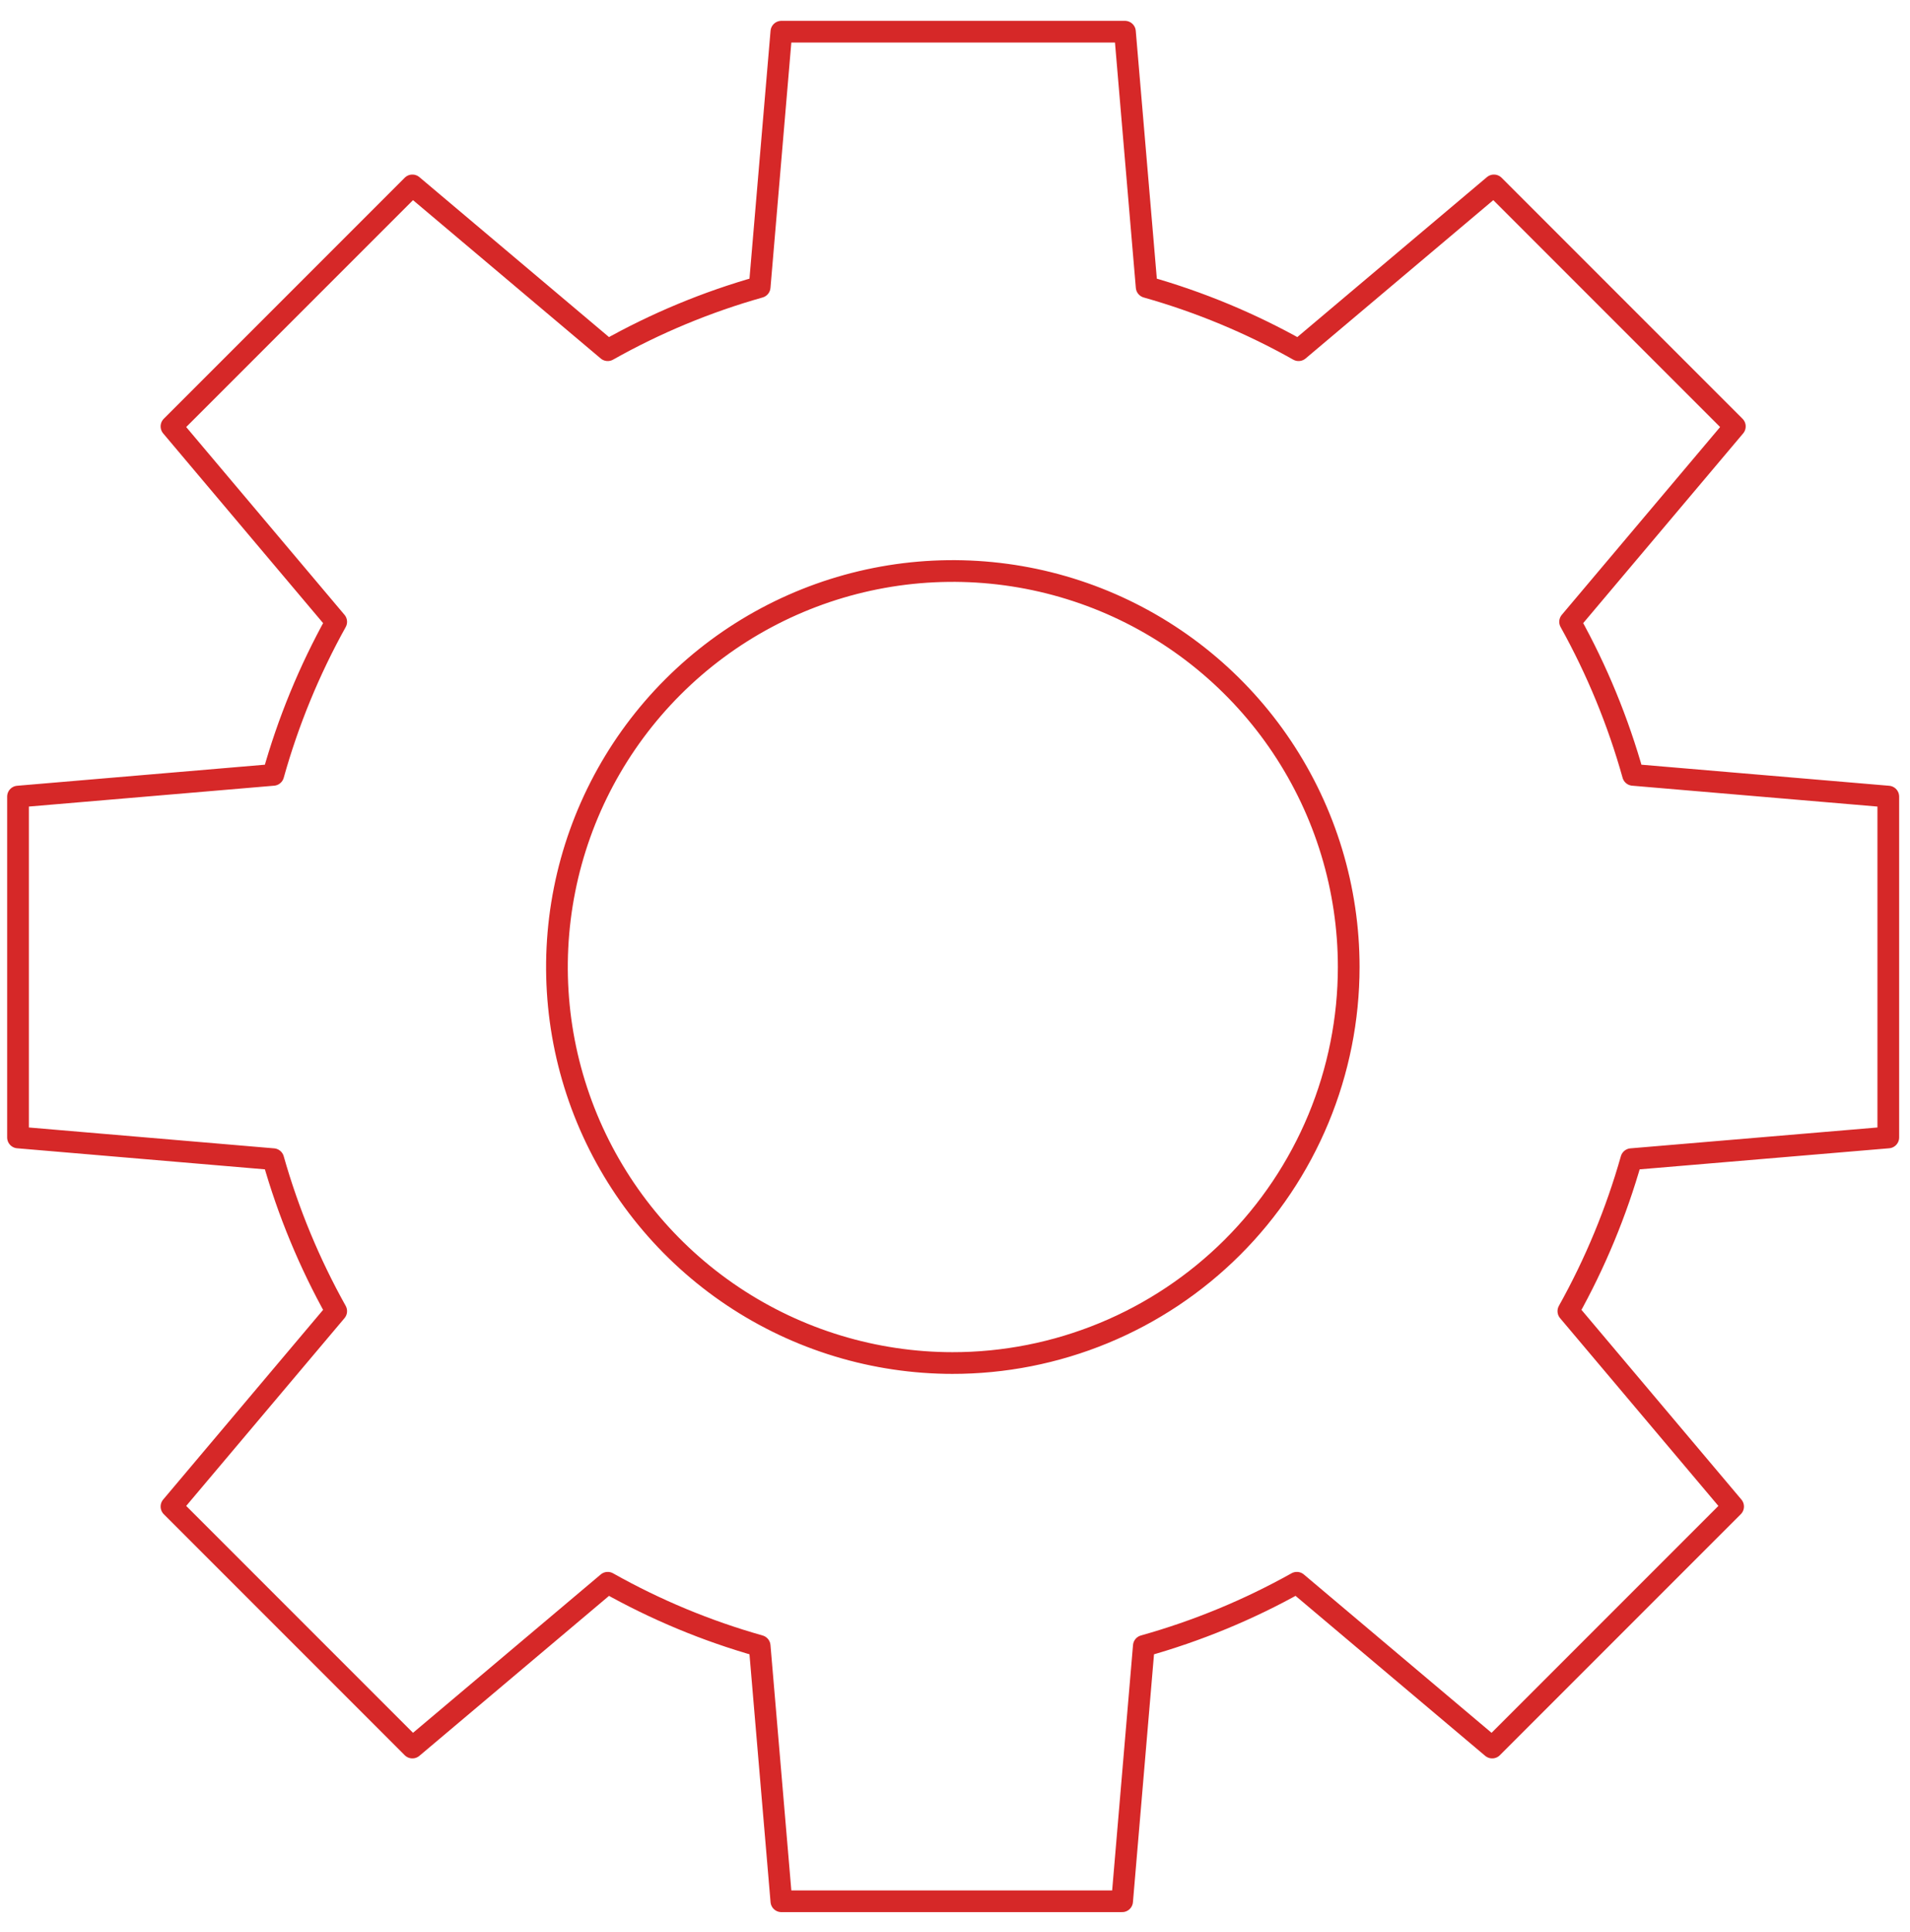 <svg width="88" height="89" viewBox="0 0 88 89" fill="none" xmlns="http://www.w3.org/2000/svg">
<path d="M87 52.39V36.69L75.24 35.69C74.552 33.235 73.579 30.868 72.34 28.64L79.93 19.64L68.83 8.54L59.83 16.13C57.62 14.886 55.27 13.909 52.83 13.22L51.83 1.46H36L35 13.22C32.56 13.909 30.21 14.886 28 16.13L19 8.54L7.9 19.64L15.49 28.64C14.251 30.868 13.277 33.235 12.59 35.69L0.83 36.69V52.39L12.59 53.39C13.281 55.828 14.254 58.177 15.49 60.39L7.9 69.39L19 80.49L28 72.9C30.21 74.144 32.56 75.121 35 75.81L36 87.57H51.7L52.7 75.81C55.157 75.122 57.523 74.145 59.75 72.9L68.75 80.49L79.85 69.39L72.26 60.39C73.496 58.177 74.469 55.828 75.16 53.39L87 52.39ZM43.9 62.78C40.292 62.78 36.766 61.71 33.766 59.706C30.767 57.702 28.429 54.853 27.048 51.52C25.668 48.187 25.307 44.52 26.011 40.981C26.714 37.443 28.451 34.193 31.002 31.642C33.553 29.091 36.803 27.354 40.342 26.65C43.88 25.947 47.547 26.308 50.88 27.688C54.213 29.069 57.062 31.407 59.066 34.406C61.07 37.406 62.14 40.932 62.14 44.54C62.139 46.938 61.665 49.313 60.745 51.528C59.825 53.743 58.478 55.755 56.781 57.449C55.083 59.143 53.068 60.486 50.851 61.4C48.634 62.315 46.258 62.784 43.86 62.78H43.9Z" stroke="#d62828" stroke-linecap="round" stroke-linejoin="round"/>
</svg>
